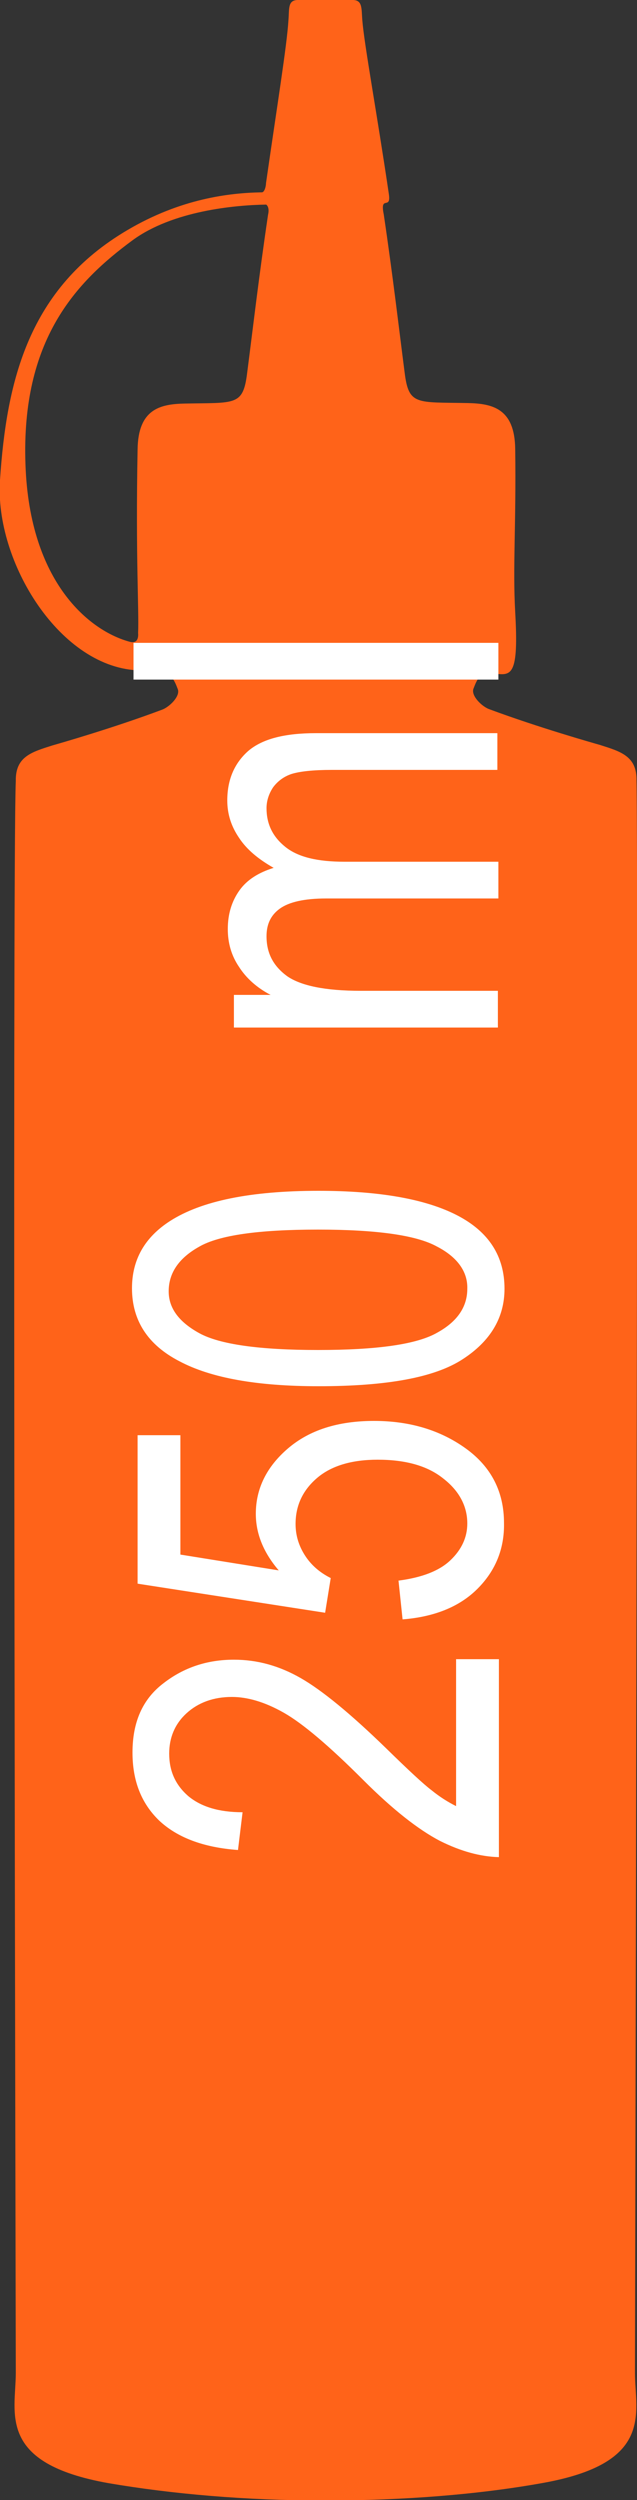 <?xml version="1.0" encoding="utf-8"?>
<!-- Generator: Adobe Illustrator 19.1.0, SVG Export Plug-In . SVG Version: 6.00 Build 0)  -->
<svg version="1.1" id="Layer_1" xmlns="http://www.w3.org/2000/svg" xmlns:xlink="http://www.w3.org/1999/xlink" x="0px" y="0px"
	 viewBox="-417 36 125 490" style="enable-background:new -417 36 125 490;" xml:space="preserve">
<rect x="-417" y="36" width="125" height="490" fill="#333333" stroke="none"/>
<style type="text/css">
	.st0{fill:#FF6319;}
	.st1{fill:#FFFFFF;}
</style>
<path class="st0" d="M-292.4,501.1c0,7.8,3.9,17.7-18.3,21.6c-12.3,2.2-26.9,3.4-42.6,3.4c-15.6,0-30.1-1.3-42.4-3.4
	c-22-3.9-18.2-13.8-18.2-21.6c0-7.5-0.7-296.1,0-312c-0.1-4.8,3.1-5.7,7.2-7c1.4-0.4,11.9-3.4,21.5-7c1.4-0.5,3.6-2.6,3.1-4
	c-0.8-2.1-1.4-3.4-4.1-3c-1.5,0.2-2.6,0.3-3.3-0.7c-0.1-0.1-0.1-0.2-0.1-0.3l0,0c0.1,0.1,0.1,0.2,0.2,0.3
	c-15.7-0.2-28.7-21.3-27.6-37.3c1.3-19.5,5.6-37.6,25-49c10.5-6.2,20.1-7.3,26.3-7.4c0.6,0.1,0.9-1.2,0.9-1.8
	c2.2-15.3,4.1-27,4.4-31.9c0.2-2.4-0.2-4.1,2.1-4c1.5,0,4.6,0,5.1,0s3.7,0,5.2,0c2.2-0.1,1.9,1.6,2.1,4c0.4,4.9,2.9,18.4,5.2,34
	c0.5,3.3-1.8,0.1-1,4c1.8,12.1,3.1,23.3,4.1,31c0.8,6.5,2.3,5.8,12.4,6c4.9,0.1,9.2,1.1,9.3,9c0.2,14.9-0.5,23,0,32
	c0.7,12.4-0.7,12.5-4.1,12c-2.7-0.4-3.3,0.9-4.1,3c-0.5,1.4,1.7,3.5,3.1,4c9.7,3.6,20.3,6.6,21.7,7c4.1,1.3,7.3,2.2,7.2,7
	C-291.7,205-292.4,493.6-292.4,501.1L-292.4,501.1z M-412,127.1c0.8,23.1,12.6,32.6,20.5,34.7c1.9,0.5,1.6-1.7,1.6-1.7
	c0.2-4.6-0.5-14.6-0.1-36c0.1-7.9,4.4-8.9,9.2-9c10-0.2,11.5,0.5,12.3-6c1-7.7,2.3-18.9,4.1-31c0.4-1.7-0.5-2.1-0.4-2
	c-6.1,0.1-18.3,1.2-26.2,7C-402,91.2-412.9,102.5-412,127.1L-412,127.1z"/>
<path class="st1" d="M-330.7,396.8c-4.2-2.2-9.2-6.1-15-11.9c-6.7-6.7-11.9-11.1-15.6-13.2s-7.1-3.1-10.2-3.1
	c-3.6,0-6.6,1.1-8.9,3.2s-3.4,4.8-3.4,7.9c0,3.4,1.2,6.1,3.7,8.3c2.5,2.1,6,3.2,10.7,3.2l-0.9,7.4c-6.9-0.5-12-2.5-15.5-5.8
	c-3.5-3.4-5.2-7.8-5.2-13.3c0-6,2-10.5,6.1-13.6c4-3.1,8.6-4.6,13.8-4.6c4.6,0,8.9,1.2,13.1,3.6s9.8,7,16.7,13.7
	c4.4,4.3,7.4,7.1,9,8.3c1.6,1.3,3.2,2.3,4.8,3.1v-28.8h8.4V400C-322.7,399.9-326.5,398.9-330.7,396.8L-330.7,396.8z M-323.3,347.4
	c-3.5,3.5-8.4,5.5-14.7,6l-0.8-7.6c4.6-0.6,8-1.9,10.2-4s3.3-4.5,3.3-7.2c0-3.4-1.6-6.4-4.7-8.8c-3.1-2.5-7.4-3.7-12.9-3.7
	c-5.1,0-9.1,1.2-11.9,3.6s-4.2,5.4-4.2,9c0,2.2,0.6,4.2,1.8,6.1s2.9,3.4,5.1,4.5l-1.1,6.8l-36.8-5.7v-29.1h8.4v23.4l19.3,3.1
	c-3-3.5-4.5-7.2-4.5-11.1c0-4.9,2.1-9.2,6.3-12.8c4.2-3.6,9.8-5.4,16.9-5.4c7,0,13,1.8,18,5.4s7.5,8.5,7.5,14.6
	C-318,339.6-319.8,343.9-323.3,347.4L-323.3,347.4z M-326.2,302.4c-5.5,3.6-14.9,5.3-28.3,5.3c-12,0-21.1-1.6-27.3-4.9
	c-6.2-3.2-9.3-8-9.3-14.3c0-5.6,2.5-10,7.5-13.2c6.1-3.9,15.7-5.9,29.1-5.9c11.9,0,21,1.6,27.2,4.8c6.2,3.2,9.3,8,9.3,14.4
	C-318,294.3-320.8,298.9-326.2,302.4L-326.2,302.4z M-331.3,280.3c-4-2.2-11.8-3.3-23.3-3.3c-11.7,0-19.5,1.1-23.4,3.4
	c-3.9,2.2-5.9,5.1-5.9,8.7c0,3.3,2,6,6,8.2s11.8,3.3,23.3,3.3c11.6,0,19.4-1.1,23.4-3.4c4-2.2,5.9-5.1,5.9-8.6
	C-325.2,285.3-327.2,282.4-331.3,280.3L-331.3,280.3z M-360.7,227.3c2.7,1.9,7.5,2.9,14.5,2.9h26.9v7.2h-51.8V231h7.2
	c-2.7-1.4-4.8-3.3-6.2-5.5c-1.5-2.2-2.2-4.7-2.2-7.4c0-3,0.8-5.5,2.3-7.6s3.8-3.5,6.7-4.4c-3-1.7-5.3-3.6-6.8-5.9
	c-1.5-2.2-2.3-4.6-2.3-7.3c0-4.1,1.4-7.3,4.1-9.7c2.8-2.4,7.2-3.5,13.3-3.5h35.6v7.2h-32.5c-3.7,0-6.3,0.3-7.9,0.8
	c-1.5,0.5-2.7,1.4-3.6,2.6c-0.8,1.2-1.3,2.6-1.3,4.1c0,3.1,1.2,5.6,3.7,7.6s6.3,2.9,11.6,2.9h30.2v7.2H-353c-4.3,0-7.3,0.7-9.1,2
	c-1.8,1.3-2.6,3.1-2.6,5.4C-364.7,222.8-363.4,225.3-360.7,227.3L-360.7,227.3z M-390.8,169.2V162h71.6v7.2H-390.8L-390.8,169.2z"/>
</svg>
